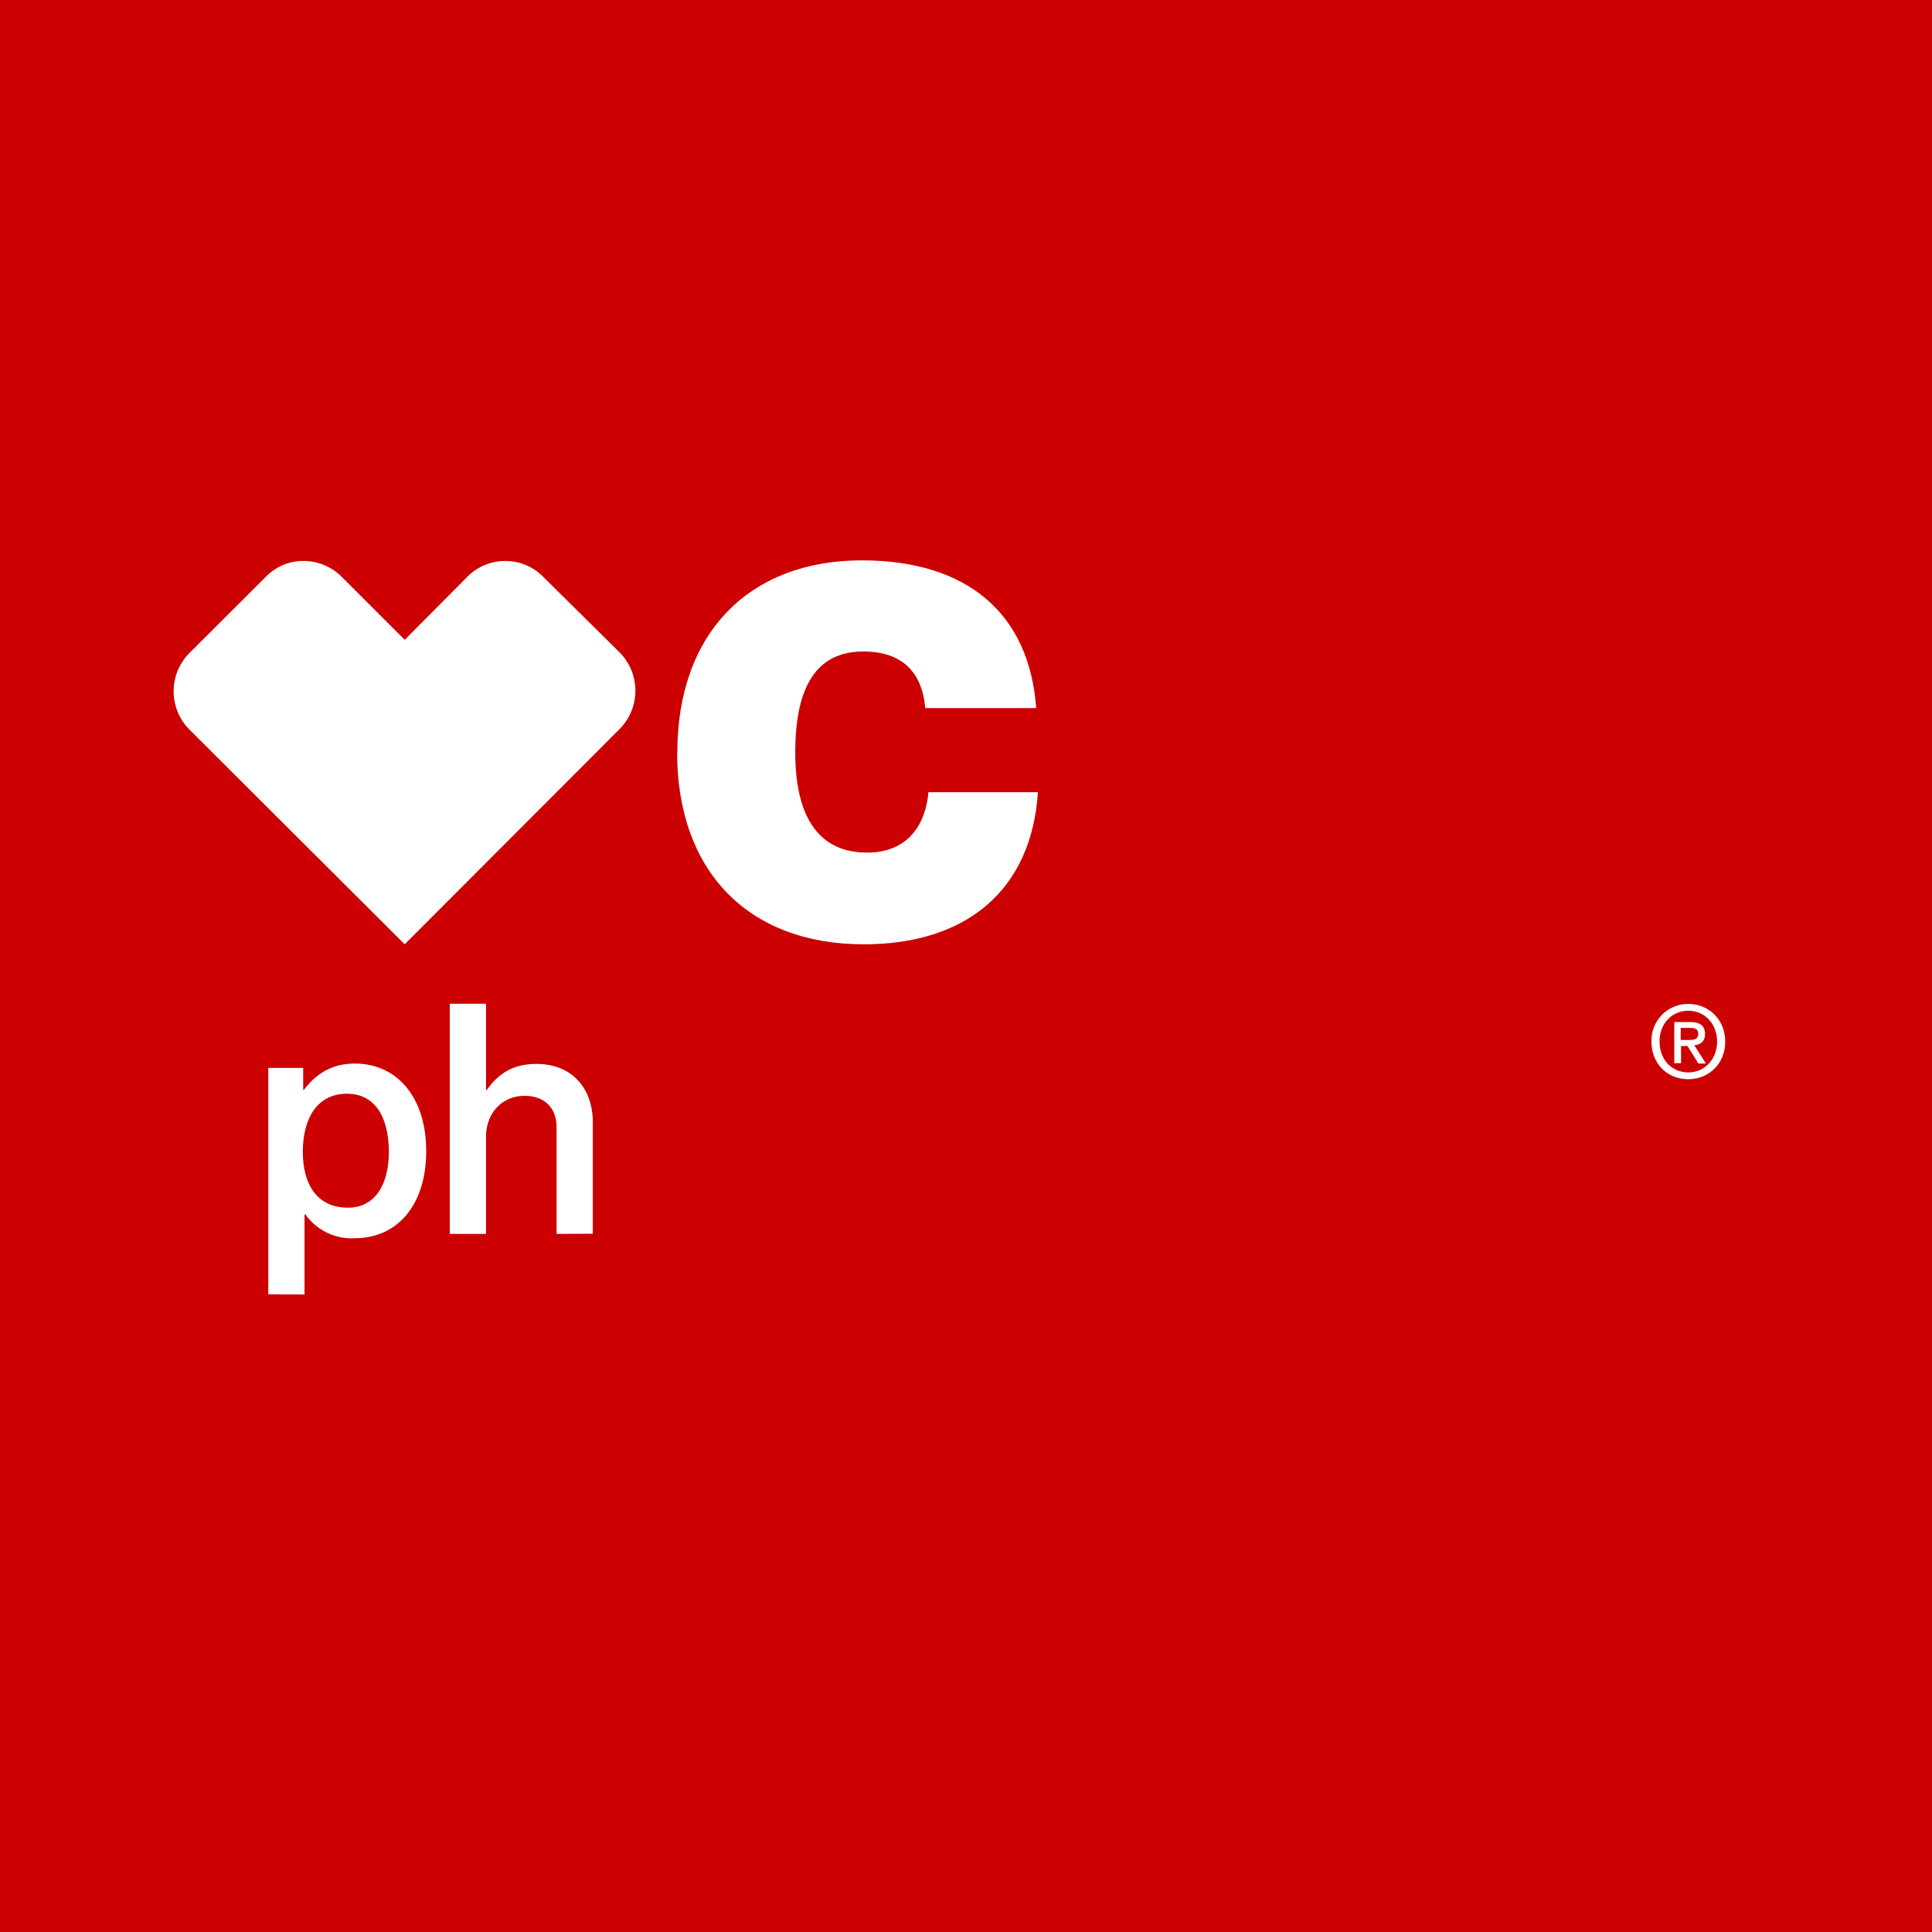 <?xml version="1.0" encoding="UTF-8" standalone="no"?>
<svg
   height="2500"
   width="2500"
   viewBox="0 0 1024 1024"
   version="1.1"
   id="svg6"
   sodipodi:docname="cvs-pharmacy-1.svg"
   inkscape:version="1.2.2 (732a01da63, 2022-12-09)"
   xmlns:inkscape="http://www.inkscape.org/namespaces/inkscape"
   xmlns:sodipodi="http://sodipodi.sourceforge.net/DTD/sodipodi-0.dtd"
   xmlns="http://www.w3.org/2000/svg"
   xmlns:svg="http://www.w3.org/2000/svg">
  <defs
     id="defs10" />
  <sodipodi:namedview
     id="namedview8"
     pagecolor="#ffffff"
     bordercolor="#000000"
     borderopacity="0.25"
     inkscape:showpageshadow="2"
     inkscape:pageopacity="0.0"
     inkscape:pagecheckerboard="0"
     inkscape:deskcolor="#d1d1d1"
     showgrid="false"
     inkscape:zoom="0.6464"
     inkscape:cx="1285.5817"
     inkscape:cy="1408.5705"
     inkscape:window-width="1920"
     inkscape:window-height="991"
     inkscape:window-x="-9"
     inkscape:window-y="-9"
     inkscape:window-maximized="1"
     inkscape:current-layer="svg6" />
  <path
     d="M0 0h1024v1024H0z"
     fill="#c00"
     id="path2" />
  <path
     d="M 142.2,686 V 566 h 18.5 v 11.5 h 0.5 c 6,-8 14.4,-13.8 26.8,-13.8 22.8,0 37.9,18.3 37.9,46.4 0,28.3 -15,46.2 -38,46.2 -10.252,0.525 -20.06,-4.228 -26,-12.6 h -0.5 v 42.4 z m 18.3,-75.5 c 0,17.2 7.5,29.6 24,29.6 13.7,0 21.6,-11.5 21.6,-29.6 0,-17.6 -6.8,-30.8 -22.2,-30.8 -16.3,0 -23.4,13.8 -23.4,30.8 z M 295,654 v -56.6 c 0,-10.2 -6.4,-16.6 -17,-16.6 -11.7,0 -20.4,9 -20.4,21.7 V 654 H 238.4 V 532 h 19.2 v 45.7 h 0.4 c 6.4,-8.9 14,-13.8 26.4,-13.8 18.3,0 29.8,12.4 29.8,31 v 59 z M 875.3,552 c -0.284,-10.988 8.609,-20.017 19.6,-19.9 10.4,0 19.5,7.9 19.5,20 0,12.1 -9.1,19.9 -19.5,19.9 -11.5,0 -19.6,-8.5 -19.6,-20 z m 4.3,0 c 0,9.2 6,16.4 15.3,16.4 8.4,0 15.2,-6.8 15.2,-16.4 0,-9.6 -6.8,-16.3 -15.3,-16.3 -8.6,0 -15.2,6.8 -15.2,16.3 z m 20.6,11.7 -5.8,-9.3 H 891 v 9.1 h -3.6 v -21.8 h 8.3 c 5.3,0 8,1.9 8,6.3 0,4 -2.3,5.7 -5.7,6 l 6.2,9.7 z m -9.4,-12.5 h 4.3 c 2.7,0 5,-0.2 5,-3.4 0,-2.8 -2.5,-3 -4.8,-3 h -4.5 z M 359,398.8 c 0,-63 37.9,-101.8 97.8,-101.8 56,0 88.8,28.3 92.4,78.3 h -58.8 c -1.7,-19.5 -12.7,-30 -32.8,-30 -24.3,0 -36.1,17.8 -36.1,53.5 0,35 13,53.1 38.1,53.1 18.7,0 30.5,-11.3 32.5,-32 h 58 v 0.3 c -3.4,50.6 -36.8,80.3 -92.2,80.3 -61.6,0 -99,-39 -99,-101.7 z M 100.3,386.6 c -11.029,-11.208 -11.029,-29.192 0,-40.4 l 40.5,-40.4 c 5.224,-5.449 12.451,-8.521 20,-8.5 7.662,-0.003 15.007,3.057 20.4,8.5 l 33.3,33.3 33.1,-33.3 c 11.094,-11.306 29.306,-11.306 40.4,0 l 40.5,40.1 c 11.029,11.208 11.029,29.192 0,40.4 l -114,114.2 z"
     fill="#ffffff"
     id="path4"
     sodipodi:nodetypes="cccccsscccccssssscsssccccccssccccsscsssssccccccssccccssscccsccssscccscccccccccccccc" />
</svg>
